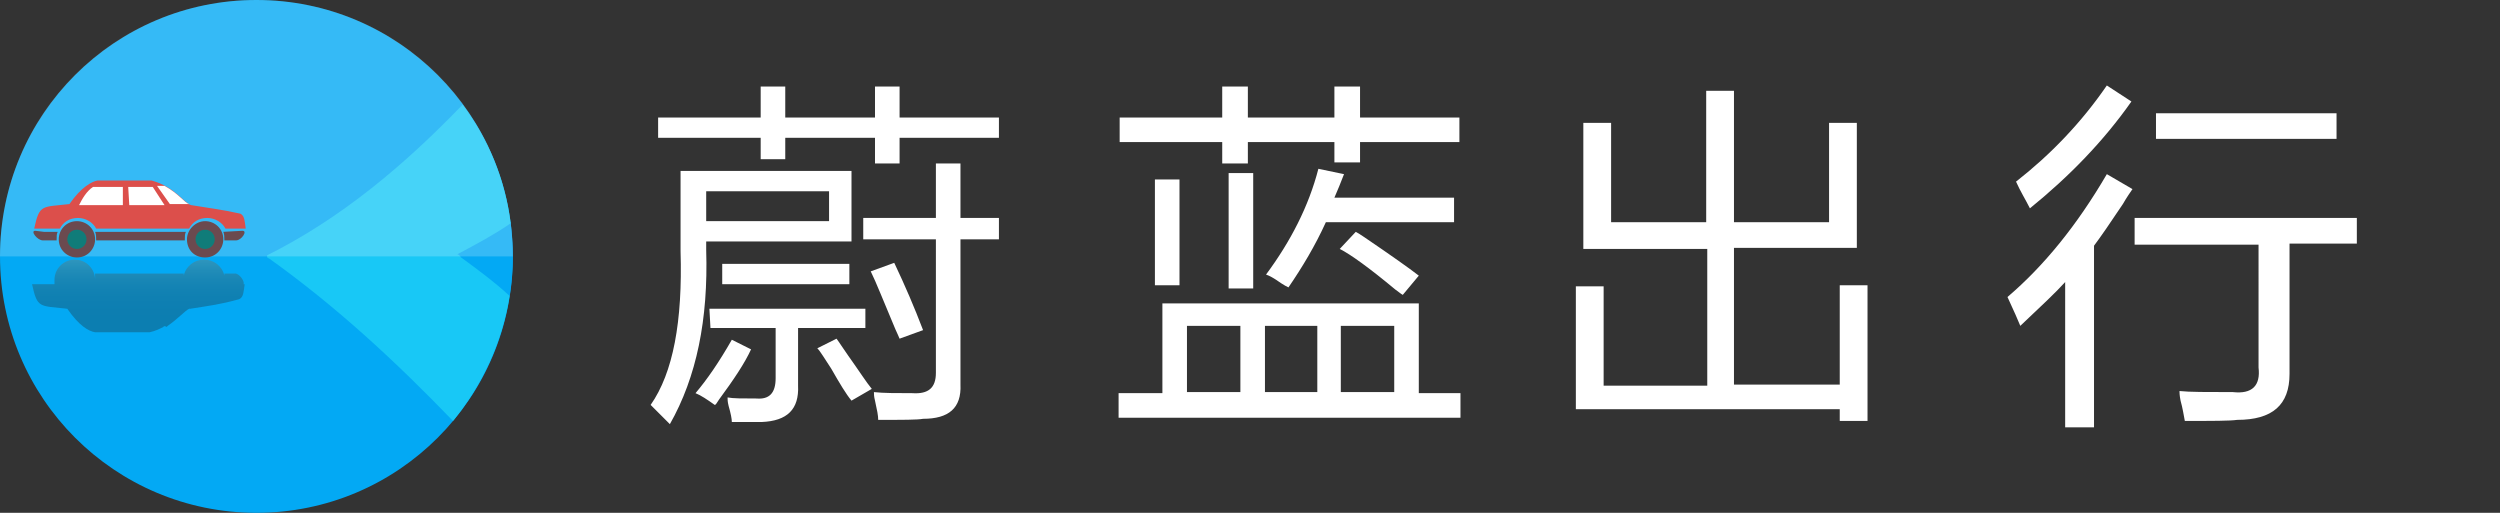 <?xml version="1.0" encoding="utf-8"?>
<!-- Generator: Adobe Illustrator 22.1.0, SVG Export Plug-In . SVG Version: 6.00 Build 0)  -->
<svg version="1.1" id="LOGO" xmlns="http://www.w3.org/2000/svg" xmlns:xlink="http://www.w3.org/1999/xlink" x="0px" y="0px"
	 viewBox="0 0 234 48" style="enable-background:new 0 0 234 48;" xml:space="preserve">
<rect x="0" y="0" width="234" height="48" fill="#333333" stroke="none"/>
<style type="text/css">
	.st0{fill:#03A9F4;}
	.st1{fill:#18C8F6;}
	.st2{opacity:0.2;fill:#FFFFFF;enable-background:new    ;}
	.st3{fill:#6B4A4F;}
	.st4{fill:#DC4F4B;}
	.st5{fill:#FFFFFF;}
	.st6{fill:#107C79;}
	.st7{opacity:0.3;}
	.st8{fill:url(#SVGID_1_);}
</style>
<g>
	<circle class="st0" cx="24" cy="24" r="24"/>
	<path class="st0" d="M43,24c0.1,0.1,0.2,0.1,0.2,0.2c1.6,1.1,3,2.3,4.5,3.5c0.2-1.2,0.3-2.4,0.3-3.7c0-1.1-0.1-2.1-0.2-3.2
		c-1.6,1.1-3.3,2.1-5.1,3C42.8,23.9,42.9,24,43,24z"/>
	<path class="st1" d="M43.3,24.2c-0.1-0.1-0.2-0.1-0.2-0.2c-0.1-0.1-0.2-0.2-0.3-0.2c1.7-0.9,3.4-1.8,5-2.9
		c-0.5-4.1-2.1-7.9-4.5-11.1C37.9,15.4,32,20.4,25,23.9c0,0.1,0,0.1,0,0.2c0.1,0,0.1,0.1,0.2,0.1c6.3,4.5,11.9,9.7,17.2,15.2
		c2.7-3.3,4.6-7.3,5.3-11.7C46.3,26.4,44.8,25.3,43.3,24.2z"/>
	<path class="st2" d="M24,0C10.7,0,0,10.7,0,24h48C48,10.7,37.3,0,24,0z"/>
</g>
<g>
	<g>
		<path class="st3" d="M3.3,21.6c-0.5,0,0.2,0.9,0.7,0.9h1.3v-0.1c0-0.3,0-0.5,0.1-0.7H4.1L3.3,21.6L3.3,21.6z M8.9,21.7
			C9,21.9,9,22.2,9,22.4v0.1h8.3v-0.1c0-0.3,0-0.5,0.1-0.7L8.9,21.7L8.9,21.7z M20.9,21.7c0.1,0.2,0.1,0.5,0.1,0.7v0.1h1.1
			c0.5,0,1.1-0.9,0.6-0.9L20.9,21.7L20.9,21.7z"/>
		<path class="st4" d="M17.9,19.2c-0.6-0.1-1.5-1.7-3.7-2.3H9.1c-0.5,0.1-1.5,0.6-2.6,2.2c-2.6,0.3-2.8,0-3.3,2.3h2.4
			c0.3-0.6,0.9-1,1.7-1c0.7,0,1.4,0.4,1.7,1h8.7c0.3-0.6,0.9-1,1.7-1c0.7,0,1.4,0.4,1.7,1H23c-0.1-0.7-0.1-1.2-0.5-1.4
			C20.7,19.6,19.7,19.5,17.9,19.2L17.9,19.2z"/>
		<path class="st5" d="M7.4,19.2c0.3-0.6,0.7-1.3,1.3-1.7h2.8v1.7H7.4L7.4,19.2z M12,17.5h2.3l1.1,1.7h-3.3L12,17.5L12,17.5z"/>
		<path class="st5" d="M15.4,17.4h-0.7l1.2,1.7h1.8C17.3,19,16.7,18.1,15.4,17.4L15.4,17.4z"/>
		<path class="st3" d="M19.2,20.7c0.9,0,1.7,0.7,1.7,1.7c0,0.9-0.7,1.7-1.7,1.7s-1.7-0.7-1.7-1.7C17.5,21.5,18.3,20.7,19.2,20.7
			L19.2,20.7z M19.2,21.2c1.4,0,1.4,2.3,0,2.3c-0.6,0-1.1-0.5-1.1-1.1C18,21.7,18.5,21.2,19.2,21.2L19.2,21.2z"/>
		<path class="st6" d="M19.2,23.3c-0.5,0-0.9-0.4-0.9-0.9s0.4-0.9,0.9-0.9s0.9,0.4,0.9,0.9S19.7,23.3,19.2,23.3L19.2,23.3z"/>
		<path class="st3" d="M7.2,20.7c0.9,0,1.7,0.7,1.7,1.7c0,0.9-0.7,1.7-1.7,1.7c-0.9,0-1.7-0.7-1.7-1.7C5.5,21.5,6.2,20.7,7.2,20.7
			L7.2,20.7z M7.2,21.2c1.4,0,1.4,2.3,0,2.3c-0.6,0-1.1-0.5-1.1-1.1C6,21.7,6.5,21.2,7.2,21.2L7.2,21.2z"/>
		<path class="st6" d="M7.2,23.3c-0.5,0-0.9-0.4-0.9-0.9s0.4-0.9,0.9-0.9s0.9,0.4,0.9,0.9S7.7,23.3,7.2,23.3L7.2,23.3z"/>
	</g>
	<g class="st7">
		
			<linearGradient id="SVGID_1_" gradientUnits="userSpaceOnUse" x1="708.04" y1="42.01" x2="708.04" y2="48.901" gradientTransform="matrix(-1 0 0 -1 720.99 73.101)">
			<stop  offset="0" style="stop-color:#221714"/>
			<stop  offset="0.304" style="stop-color:#241915"/>
			<stop  offset="0.475" style="stop-color:#2C1E18"/>
			<stop  offset="0.613" style="stop-color:#3A281D"/>
			<stop  offset="0.733" style="stop-color:#4E3623"/>
			<stop  offset="0.841" style="stop-color:#67482C"/>
			<stop  offset="0.94" style="stop-color:#865D37"/>
			<stop  offset="1" style="stop-color:#9D6D3F"/>
		</linearGradient>
		<path class="st8" d="M15.3,30.6L15.3,30.6c-0.4,0.2-0.8,0.4-1.3,0.5H8.9c-0.6-0.1-1.5-0.6-2.6-2.2c-2.6-0.3-2.8,0-3.3-2.3h2.1
			c0-0.1,0-0.2,0-0.4c0-1.1,0.9-1.9,1.9-1.9c1.1,0,1.9,0.9,1.9,1.9v0.1c0-0.2,0-0.4,0-0.5s0-0.1,0-0.2h8.3c0,0.1,0,0.1,0,0.2
			c0.2-0.9,1-1.5,1.9-1.5s1.7,0.6,1.9,1.5l0,0c0-0.1,0-0.1,0-0.2h1c0.4,0,0.9,0.7,0.8,1h0.1c-0.1,0.7-0.1,1.2-0.5,1.4
			c-1.8,0.5-2.7,0.6-4.6,0.9h-0.1l0,0c-0.4,0.2-1,0.9-2,1.6l0,0l-0.1,0.1l0,0C15.4,30.5,15.4,30.5,15.3,30.6L15.3,30.6
			C15.4,30.5,15.3,30.5,15.3,30.6L15.3,30.6z"/>
	</g>
</g>
<g>
	<path class="st5" d="M63.8,16h15.9v6.6H66.1v0.8c0.2,6.5-0.9,11.9-3.4,16.3c-0.6-0.6-1.2-1.2-1.8-1.8c2.1-3,3-7.8,2.8-14.4V16H63.8
		z M81.9,8.1h2.3V11h9.3v1.9h-9.3v2.4h-2.3v-2.4h-8.4v2h-2.3v-2h-9.6V11h9.6V8.1h2.3V11h8.4V8.1z M65.1,36.8c1.1-1.3,2.2-2.9,3.4-5
		l1.8,0.9c-0.6,1.3-1.6,2.8-3,4.7c-0.2,0.3-0.3,0.5-0.4,0.5C66.2,37.4,65.6,37,65.1,36.8z M66.1,17.9v2.8h11.5v-2.8H66.1z
		 M66.4,28.9H81v1.8h-6.3v5.4c0.1,2.2-1,3.3-3.4,3.4c-0.6,0-1.6,0-2.8,0c0-0.3-0.1-0.8-0.3-1.5c-0.1-0.4-0.1-0.6-0.1-0.8
		c0.5,0.1,1.4,0.1,2.7,0.1c1.2,0.1,1.8-0.5,1.8-1.9v-4.7h-6.1L66.4,28.9L66.4,28.9z M67.6,24.7h11.9v1.9H67.6V24.7z M76.5,32.6
		l1.8-0.9c0.3,0.4,0.6,0.9,1.1,1.6c1,1.4,1.7,2.5,2.2,3.1l-1.9,1.1c-0.5-0.6-1.1-1.6-1.9-3C77.2,33.6,76.8,32.9,76.5,32.6z
		 M80.8,20.4h6.8v-5.1h2.3v5.1h3.6v2h-3.6V36c0.1,2.2-1.1,3.2-3.5,3.2c-0.5,0.1-1.9,0.1-4.2,0.1c0-0.4-0.1-0.9-0.3-1.8
		c-0.1-0.4-0.1-0.6-0.1-0.8c0.9,0.1,2.1,0.1,3.6,0.1c1.5,0.1,2.2-0.5,2.2-1.9V22.4h-6.8V20.4z M83.7,24.6c1,2.1,1.9,4.2,2.7,6.3
		l-2.2,0.8c-0.1-0.2-0.2-0.5-0.4-0.9c-1.1-2.6-1.8-4.4-2.3-5.4L83.7,24.6z"/>
	<path class="st5" d="M124.9,8.1h2.4V11h9.3v2.3h-9.3v1.9h-2.4v-1.9h-8.1v2h-2.4v-2h-9.6V11h9.6V8.1h2.4V11h8.1V8.1z M104.7,36.8
		h4.1v-8.4h24v8.4h3.9v2.3h-32L104.7,36.8L104.7,36.8z M108.1,16.8h2.3v9.9h-2.3V16.8z M111.1,30.5v6.2h5v-6.2H111.1z M115,16.2h2.3
		V27H115V16.2z M118.4,30.5v6.2h4.9v-6.2H118.4z M118.5,25.7c2.3-3.1,4-6.4,4.9-9.9l2.4,0.5c-0.3,0.8-0.6,1.5-0.9,2.2h11.2v2.3h-12
		c-1,2.2-2.2,4.2-3.5,6.1c-0.2-0.1-0.4-0.2-0.7-0.4C119.2,26,118.8,25.8,118.5,25.7z M125.4,23.3l1.5-1.6c0.2,0.1,0.5,0.3,0.8,0.5
		c2.5,1.7,4.2,2.9,5.1,3.6l-1.5,1.8c-0.2-0.1-0.4-0.3-0.7-0.5C128.2,25.1,126.4,23.8,125.4,23.3z M130.5,30.5h-5v6.2h5V30.5z"/>
	<path class="st5" d="M148.2,23.3V11.5h2.6v9.3h8.9V8.5h2.6v12.3h8.9v-9.3h2.6v11.7h-11.5V36h9.9v-9.3h2.6v12.7h-2.6v-1.1h-24.7
		V26.8h2.6v9.3h9.7V23.3H148.2z"/>
	<path class="st5" d="M187.9,27.8c3.4-2.9,6.5-6.7,9.3-11.5l2.4,1.4c-0.2,0.3-0.5,0.7-0.9,1.4c-1.2,1.8-2.1,3.1-2.7,3.9v17h-2.7
		V26.4c-0.9,1-2.3,2.3-4.2,4.1C188.9,30,188.5,29.1,187.9,27.8z M188.7,17c3.2-2.5,6.1-5.5,8.5-9l2.3,1.5c-2.6,3.7-5.8,7-9.5,10
		C189.6,18.7,189.1,17.9,188.7,17z M199.8,20.4h20.8v2.4h-6.3V35c0,2.9-1.6,4.3-4.9,4.3c-0.7,0.1-2.3,0.1-4.9,0.1
		c-0.1-0.5-0.2-1.2-0.4-1.9c-0.1-0.5-0.1-0.8-0.1-0.9c0.9,0.1,2.6,0.1,5,0.1c1.8,0.2,2.6-0.6,2.4-2.3V22.9h-11.6V20.4z M201.8,10.6
		h16.9V13h-16.9V10.6z"/>
</g>
</svg>
